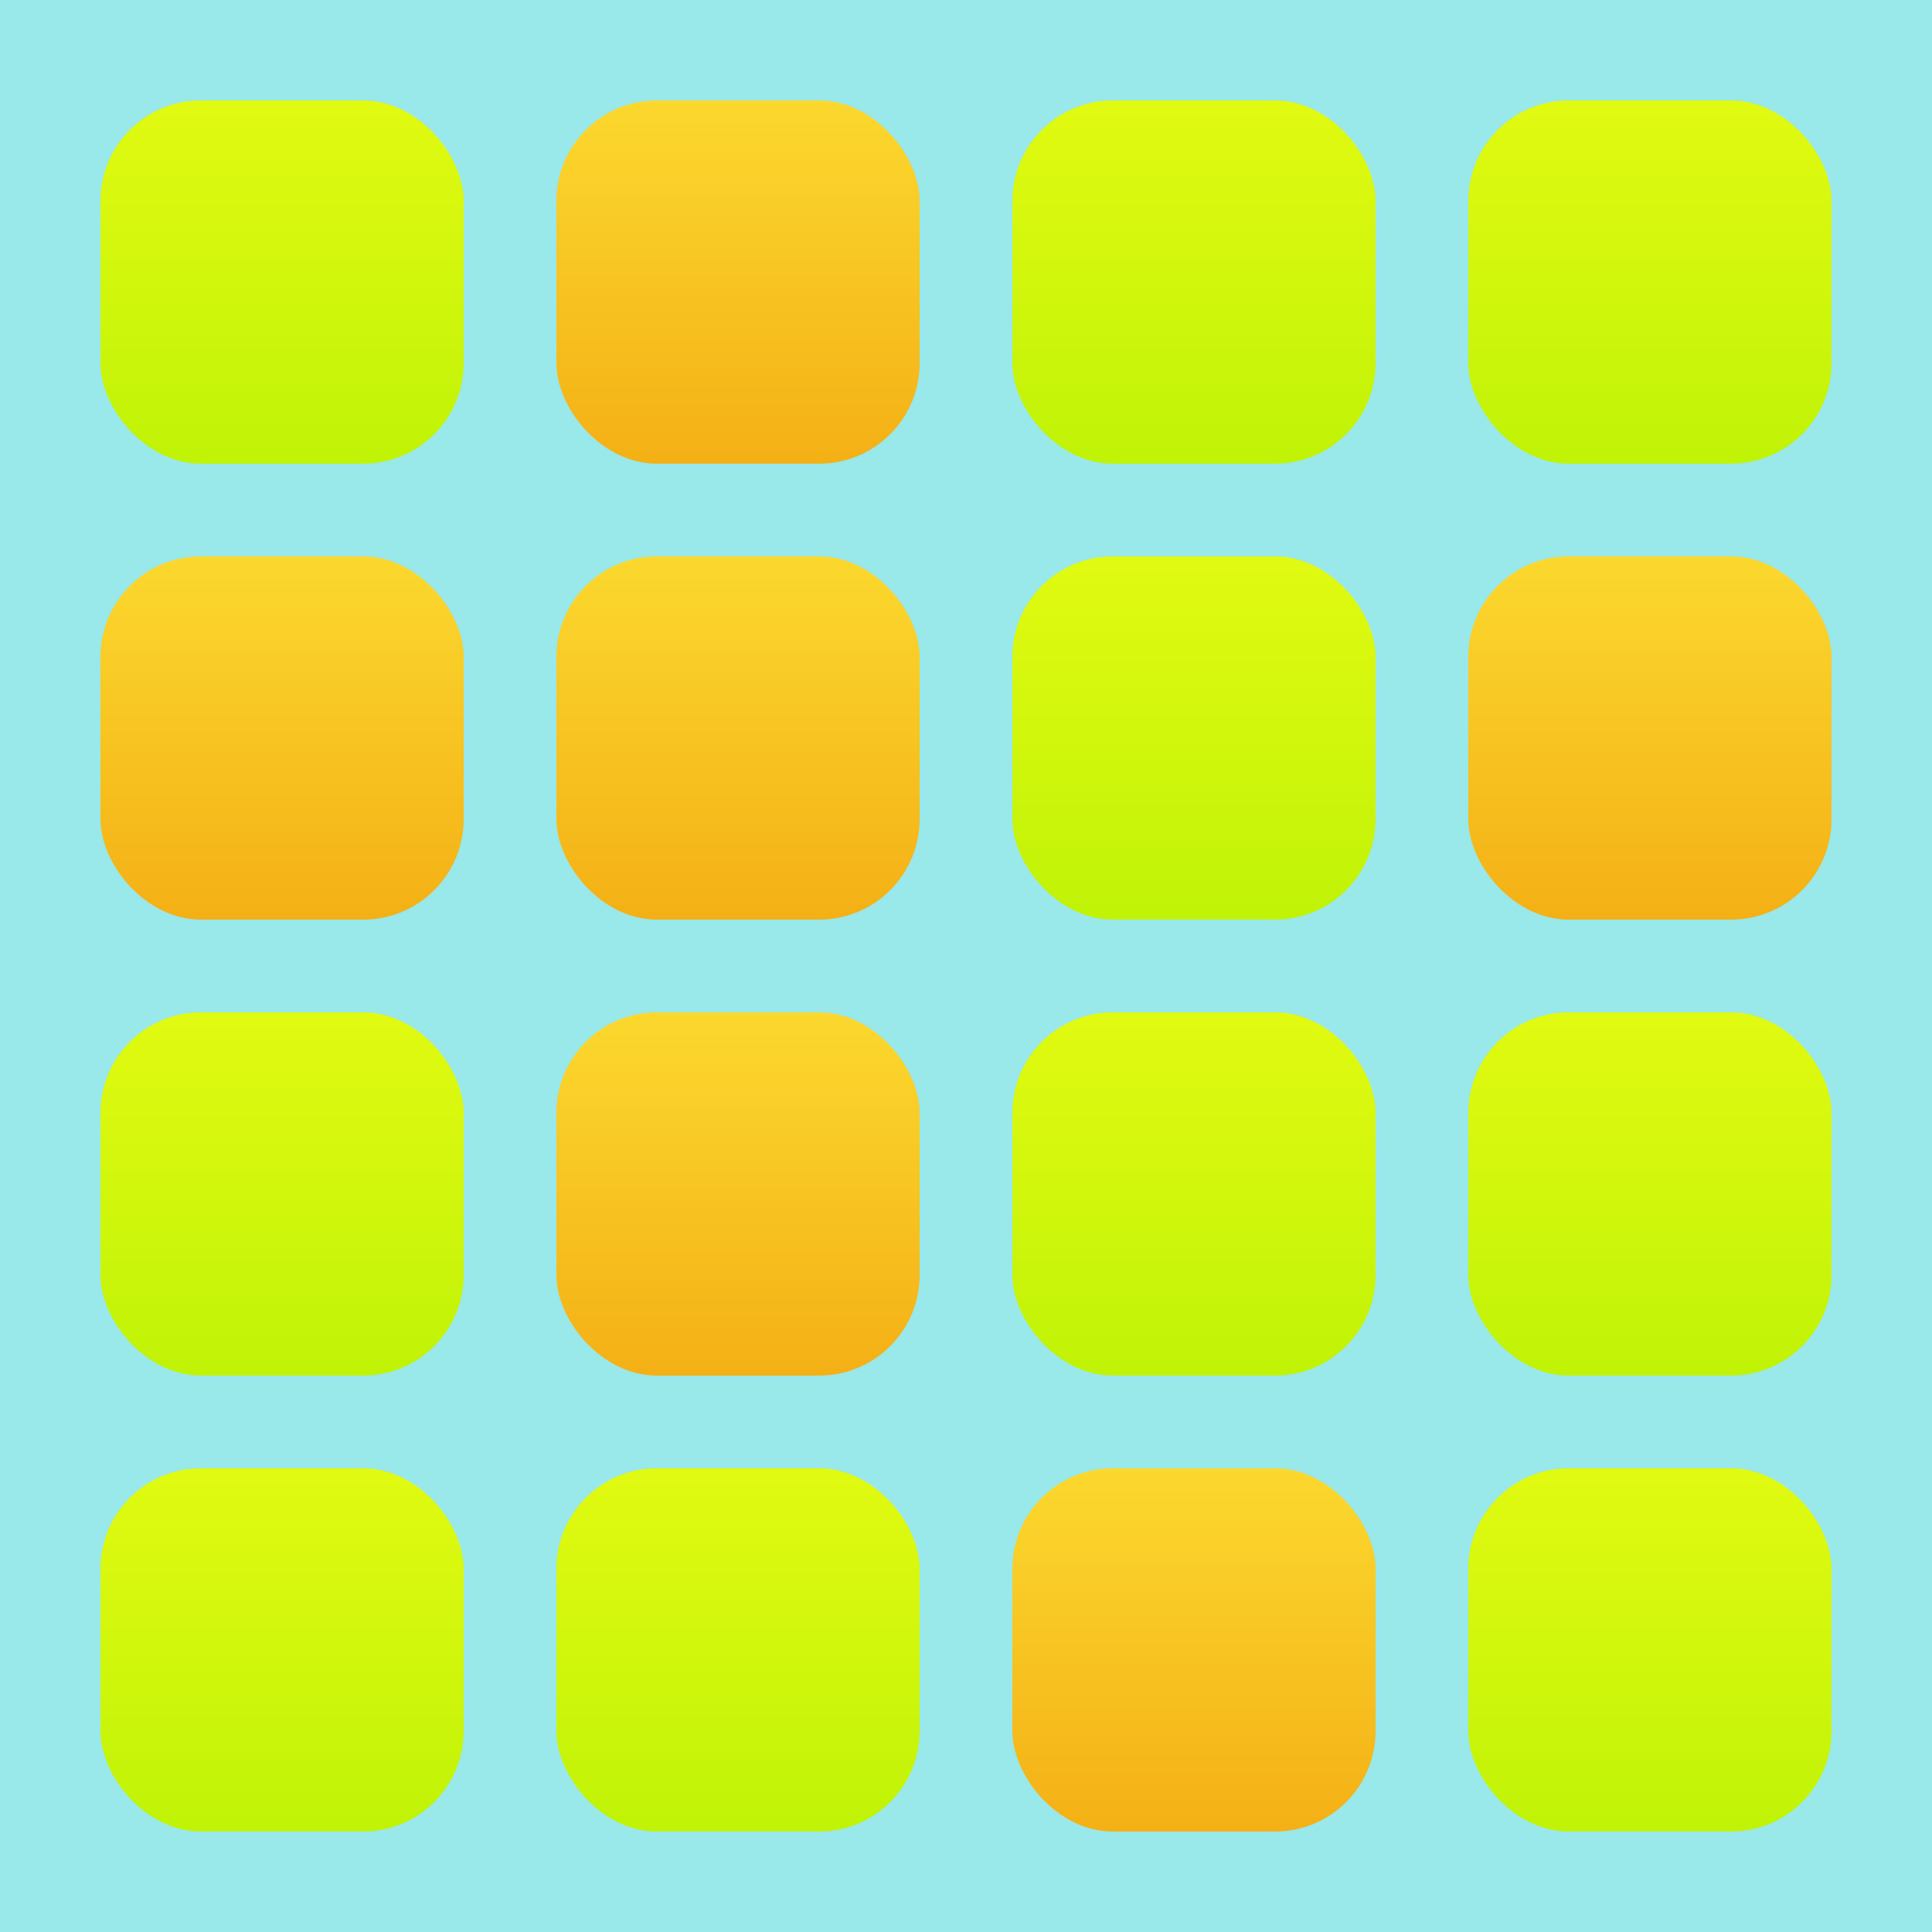 <?xml version="1.0" encoding="UTF-8"?>
<svg width="250px" height="250px" viewBox="0 0 250 250" version="1.1" xmlns="http://www.w3.org/2000/svg" xmlns:xlink="http://www.w3.org/1999/xlink">
    <!-- Generator: Sketch 61 (89581) - https://sketch.com -->
    <title>logo</title>
    <desc>Created with Sketch.</desc>
    <defs>
        <linearGradient x1="50%" y1="0%" x2="50%" y2="100%" id="linearGradient-1">
            <stop stop-color="#E1FA11" offset="0%"></stop>
            <stop stop-color="#C0F307" offset="100%"></stop>
        </linearGradient>
        <linearGradient x1="50%" y1="0%" x2="50%" y2="100%" id="linearGradient-2">
            <stop stop-color="#FBD82E" offset="0%"></stop>
            <stop stop-color="#F4B015" offset="100%"></stop>
        </linearGradient>
    </defs>
    <g id="v2" stroke="none" stroke-width="1" fill="none" fill-rule="evenodd">
        <g id="Artboard" transform="translate(-94, -104)">
            <g id="logo" transform="translate(94, 104)">
                <rect id="Rectangle" fill="#99E8EA" x="0" y="0" width="250" height="250"></rect>
                <g id="Group" transform="translate(13, 13)">
                    <rect id="Rectangle" fill="url(#linearGradient-1)" x="0" y="0" width="47" height="47" rx="13"></rect>
                    <rect id="Rectangle" fill="url(#linearGradient-1)" x="0" y="118" width="47" height="47" rx="13"></rect>
                    <rect id="Rectangle" fill="url(#linearGradient-1)" x="0" y="177" width="47" height="47" rx="13"></rect>
                    <rect id="Rectangle" fill="url(#linearGradient-1)" x="59" y="177" width="47" height="47" rx="13"></rect>
                    <rect id="Rectangle" fill="url(#linearGradient-1)" x="118" y="0" width="47" height="47" rx="13"></rect>
                    <rect id="Rectangle" fill="url(#linearGradient-1)" x="118" y="59" width="47" height="47" rx="13"></rect>
                    <rect id="Rectangle" fill="url(#linearGradient-1)" x="118" y="118" width="47" height="47" rx="13"></rect>
                    <rect id="Rectangle" fill="url(#linearGradient-1)" x="177" y="118" width="47" height="47" rx="13"></rect>
                    <rect id="Rectangle" fill="url(#linearGradient-1)" x="177" y="177" width="47" height="47" rx="13"></rect>
                    <rect id="Rectangle" fill="url(#linearGradient-1)" x="177" y="0" width="47" height="47" rx="13"></rect>
                    <rect id="Rectangle" fill="url(#linearGradient-2)" x="59" y="0" width="47" height="47" rx="13"></rect>
                    <rect id="Rectangle" fill="url(#linearGradient-2)" x="177" y="59" width="47" height="47" rx="13"></rect>
                    <rect id="Rectangle" fill="url(#linearGradient-2)" x="59" y="59" width="47" height="47" rx="13"></rect>
                    <rect id="Rectangle" fill="url(#linearGradient-2)" x="59" y="118" width="47" height="47" rx="13"></rect>
                    <rect id="Rectangle" fill="url(#linearGradient-2)" x="118" y="177" width="47" height="47" rx="13"></rect>
                    <rect id="Rectangle" fill="url(#linearGradient-2)" x="0" y="59" width="47" height="47" rx="13"></rect>
                </g>
            </g>
        </g>
    </g>
</svg>